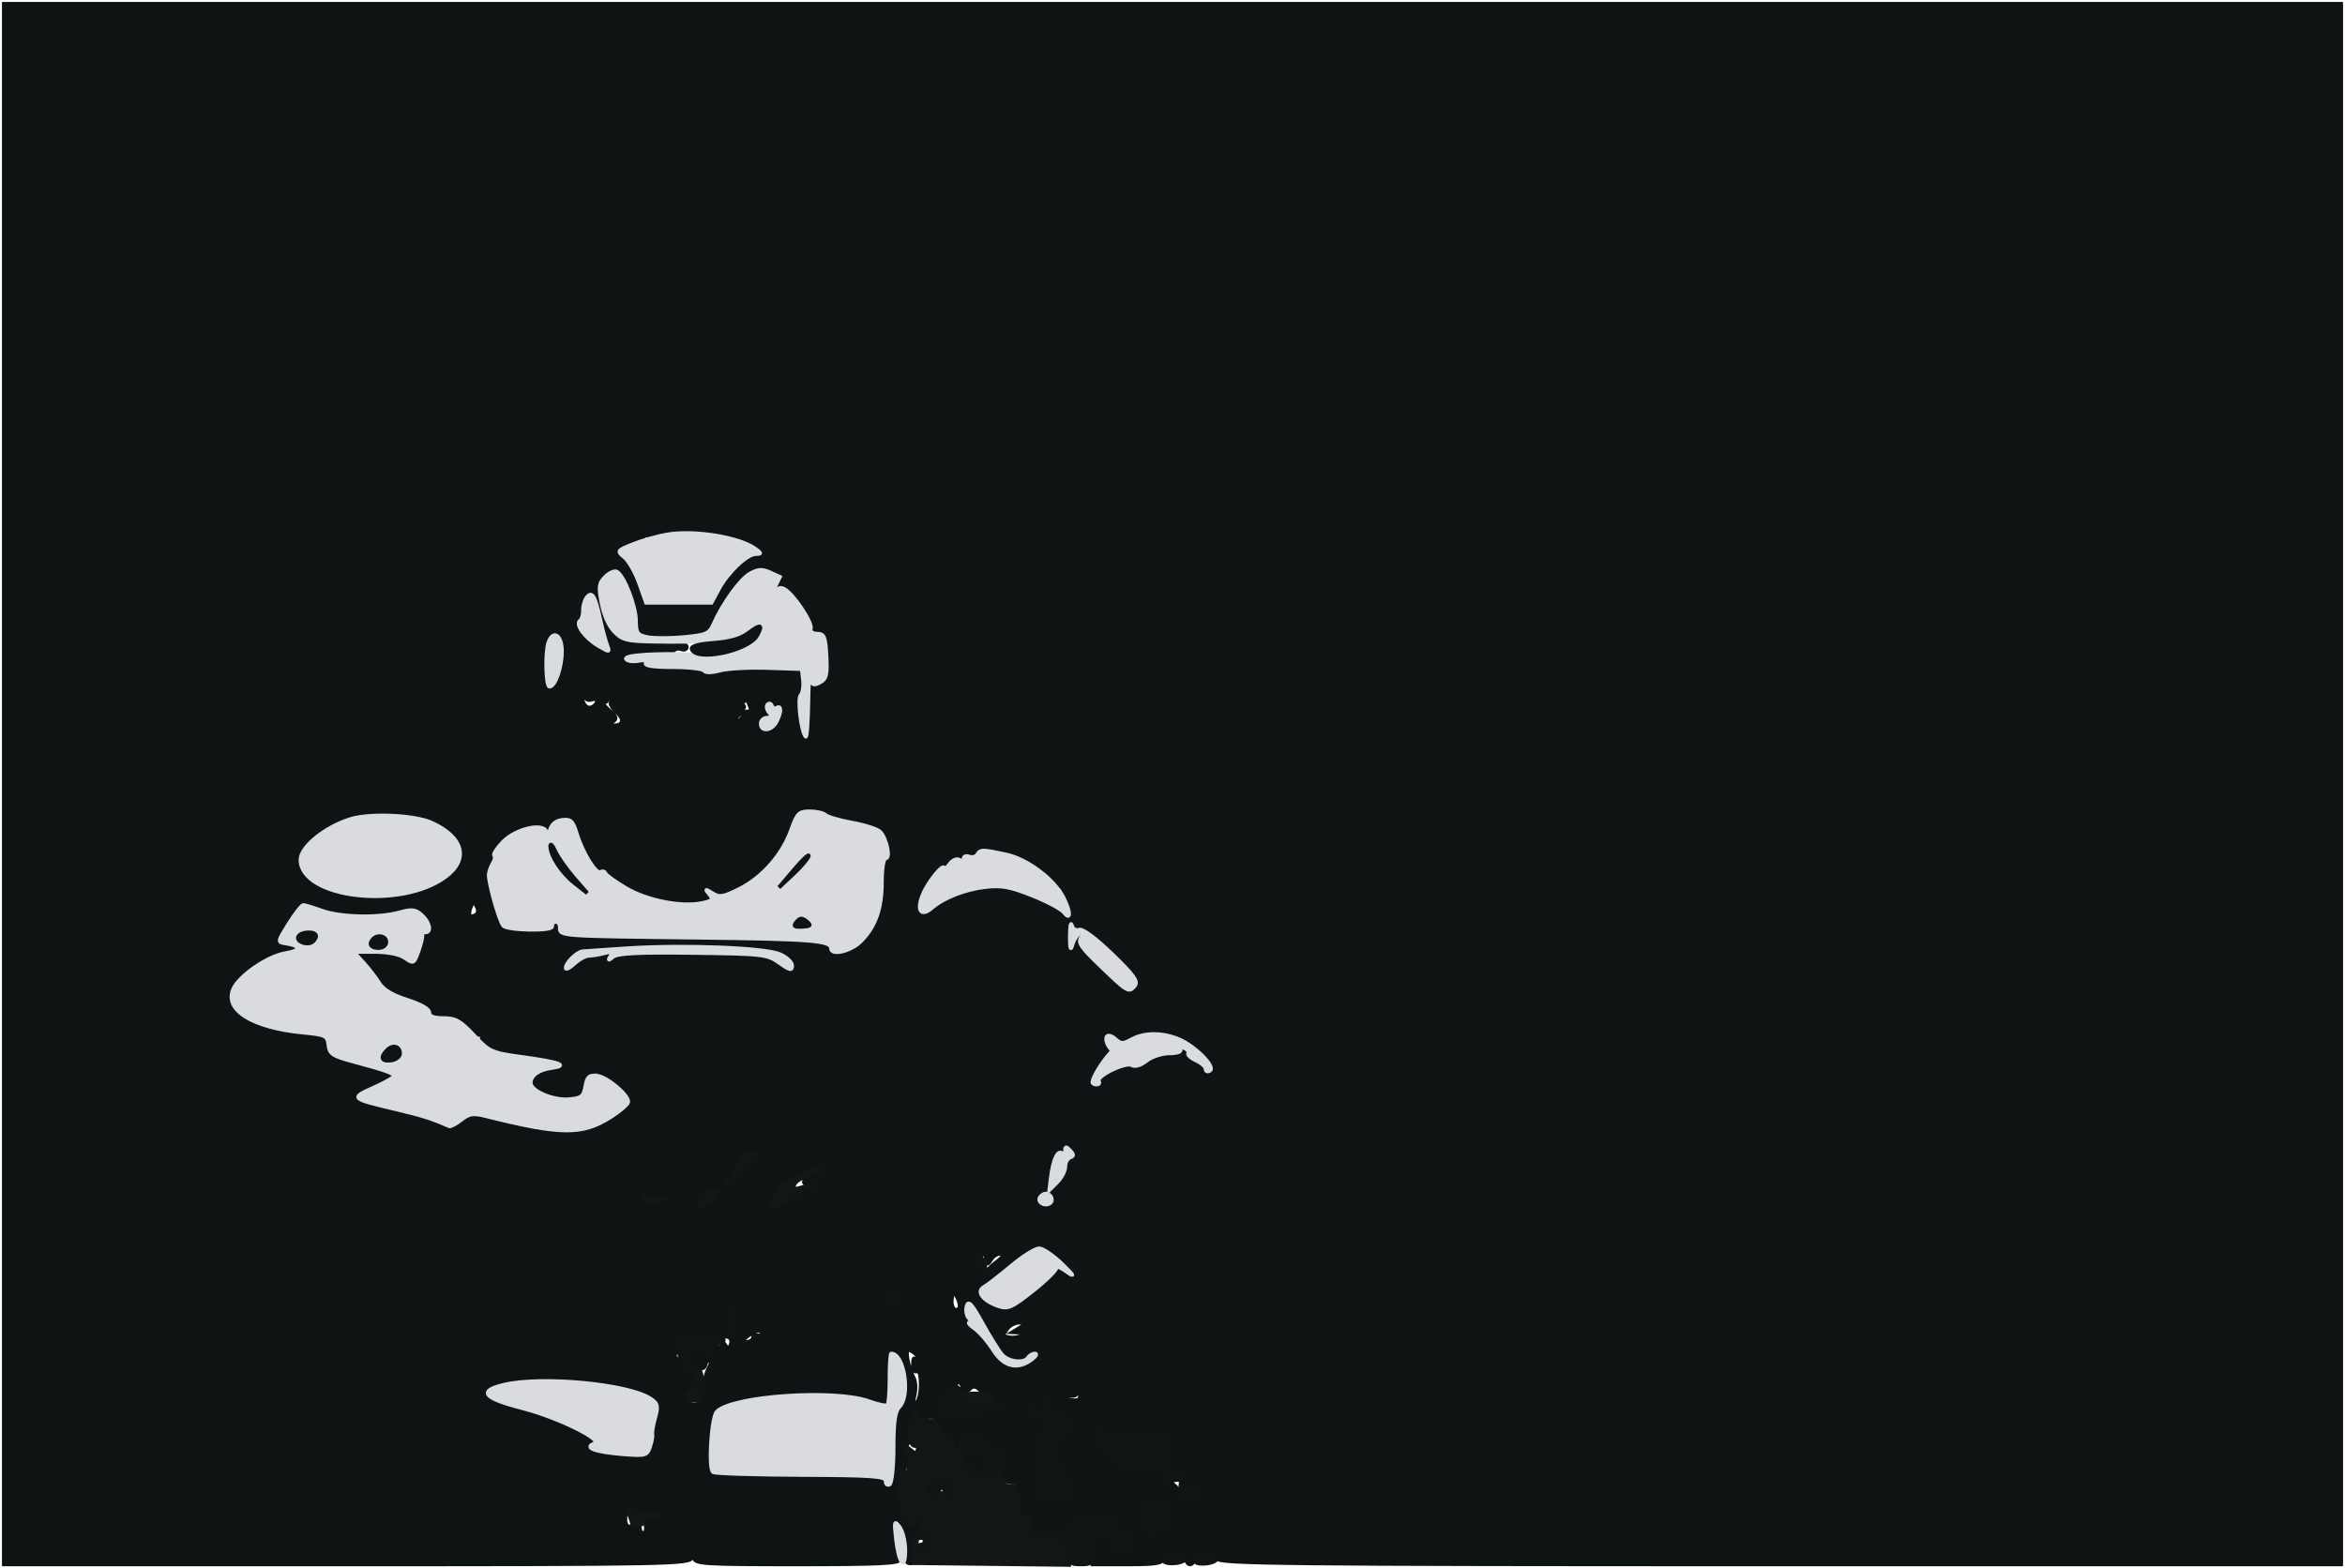 <?xml version="1.0" encoding="utf-8"?>
<!DOCTYPE svg PUBLIC "-//W3C//DTD SVG 20010904//EN" "http://www.w3.org/TR/2001/REC-SVG-20010904/DTD/svg10.dtd">
<svg version="1.0" xmlns="http://www.w3.org/2000/svg" width="601pt" height="402pt" viewBox="0 0 601 402" style="" preserveAspectRatio="xMidYMid meet">
<g fill="#0E1313FF" stroke="#0E1313FF">
<path d="M 1.000 201.000 L 1.000 401.000 88.927 401.000 C 171.825 401.000 176.880 400.900 177.311 399.250 C 177.746 397.583 177.774 397.583 177.884 399.250 C 177.991 400.870 179.971 401.000 204.469 401.000 C 225.195 401.000 230.849 400.729 230.529 399.750 C 230.304 399.063 229.882 396.475 229.589 394.000 C 229.102 389.878 229.181 389.663 230.529 391.441 C 231.338 392.509 232.000 395.093 232.000 397.185 C 232.000 400.378 232.310 400.940 233.932 400.693 C 235.350 400.476 235.620 400.012 234.947 398.949 C 233.697 396.972 233.740 391.721 235.000 392.500 C 235.550 392.840 236.000 392.191 236.000 391.059 C 236.000 389.927 235.550 389.000 235.000 389.000 C 234.450 389.000 233.993 389.563 233.985 390.250 C 233.974 391.083 233.646 391.000 233.000 390.000 C 232.467 389.175 231.960 388.950 231.875 389.500 C 231.789 390.050 231.402 388.025 231.016 385.000 C 230.504 380.997 230.712 378.700 231.780 376.562 C 232.943 374.231 232.999 373.228 232.049 371.707 C 231.322 370.543 231.274 370.051 231.926 370.454 C 232.876 371.042 233.445 367.991 233.269 363.250 C 233.243 362.563 233.622 362.000 234.111 362.000 C 234.600 362.000 235.000 362.388 235.000 362.861 C 235.000 363.335 236.066 363.519 237.369 363.270 C 239.261 362.908 239.868 363.338 240.388 365.409 C 240.745 366.834 241.705 368.000 242.519 368.000 C 243.334 368.000 244.000 368.900 244.000 370.000 C 244.000 371.100 244.450 372.000 245.000 372.000 C 245.550 372.000 246.000 371.100 246.000 370.000 C 246.000 368.381 246.667 368.000 249.500 368.000 C 252.333 368.000 253.000 368.381 253.000 370.000 C 253.000 371.100 253.450 372.000 254.000 372.000 C 254.550 372.000 255.000 371.550 255.000 371.000 C 255.000 370.450 255.450 370.000 256.000 370.000 C 256.550 370.000 257.000 371.088 257.000 372.417 C 257.000 373.746 257.563 375.060 258.250 375.338 C 259.250 375.741 259.250 375.858 258.250 375.921 C 256.061 376.059 256.785 380.000 259.000 380.000 C 260.704 380.000 261.000 380.667 261.000 384.500 C 261.000 388.633 261.204 389.000 263.500 389.000 C 265.333 389.000 266.000 389.533 266.000 391.000 C 266.000 392.667 266.667 393.000 270.000 393.000 C 273.333 393.000 274.000 392.667 274.000 391.000 C 274.000 389.205 274.667 389.000 280.500 389.000 C 286.767 389.000 287.000 389.090 287.000 391.500 C 287.000 392.875 287.450 394.000 288.000 394.000 C 288.550 394.000 289.000 393.550 289.000 393.000 C 289.000 392.450 289.450 392.000 290.000 392.000 C 290.550 392.000 291.000 393.627 291.000 395.617 C 291.000 398.879 290.780 399.174 288.750 398.630 C 287.513 398.299 286.163 398.021 285.750 398.014 C 285.338 398.006 285.000 396.875 285.000 395.500 C 285.000 393.500 284.500 393.000 282.500 393.000 C 280.250 393.000 280.000 393.400 280.000 397.000 L 280.000 401.000 289.000 401.000 C 296.333 401.000 298.000 400.722 298.000 399.500 C 298.000 398.500 299.000 398.000 301.000 398.000 C 303.000 398.000 304.000 398.500 304.000 399.500 C 304.000 400.325 304.450 401.000 305.000 401.000 C 305.550 401.000 306.000 400.325 306.000 399.500 C 306.000 398.500 307.000 398.000 309.000 398.000 C 311.000 398.000 312.000 398.500 312.000 399.500 C 312.000 400.826 328.667 401.000 456.000 401.000 L 600.000 401.000 600.000 201.000 L 600.000 1.000 300.500 1.000 L 1.000 1.000 1.000 201.000 M 82.500 233.471 C 87.264 235.187 96.989 235.408 102.341 233.922 C 105.570 233.026 106.487 233.131 108.091 234.583 C 110.127 236.425 110.657 239.000 109.000 239.000 C 108.450 239.000 108.098 239.338 108.218 239.750 C 108.337 240.163 107.899 241.996 107.244 243.825 C 106.096 247.028 105.969 247.092 103.803 245.575 C 102.423 244.608 99.445 244.000 96.090 244.000 L 90.626 244.000 93.131 246.750 C 94.508 248.263 96.338 250.638 97.196 252.029 C 98.234 253.710 100.641 255.152 104.378 256.330 C 107.805 257.410 110.000 258.668 110.000 259.551 C 110.000 260.534 111.101 261.000 113.423 261.000 C 115.606 261.000 117.912 261.896 119.784 263.472 C 121.400 264.832 123.034 265.633 123.414 265.253 C 123.794 264.872 123.836 265.263 123.507 266.120 C 122.543 268.633 124.971 269.764 133.976 270.997 C 143.439 272.292 145.801 273.158 141.462 273.739 C 138.091 274.190 136.000 275.667 136.000 277.597 C 136.000 279.694 141.716 282.147 145.810 281.807 C 149.001 281.541 149.543 281.128 149.816 278.750 C 149.991 277.234 151.055 275.506 152.187 274.900 C 153.681 274.101 154.056 274.101 153.562 274.900 C 153.188 275.505 153.446 276.000 154.136 276.000 C 155.688 276.000 161.001 280.984 160.998 282.437 C 160.997 283.022 158.926 284.808 156.396 286.407 C 149.179 290.966 143.764 290.916 124.574 286.114 C 121.264 285.285 120.266 285.432 118.207 287.052 C 116.864 288.108 115.480 288.845 115.132 288.689 C 110.908 286.795 108.390 285.986 102.000 284.468 C 89.766 281.561 89.733 281.531 95.726 278.844 C 98.601 277.555 100.963 276.215 100.976 275.867 C 101.004 275.123 98.697 274.295 90.500 272.104 C 85.272 270.706 84.461 270.164 84.197 267.890 C 83.915 265.460 83.461 265.239 77.646 264.696 C 67.980 263.793 61.841 261.147 59.753 256.984 C 58.793 255.068 58.343 253.513 58.753 253.530 C 59.521 253.560 64.447 248.092 63.839 247.885 C 63.653 247.821 63.950 247.681 64.500 247.574 C 65.050 247.466 67.173 246.618 69.218 245.689 C 71.263 244.760 73.940 244.000 75.168 244.000 C 77.918 244.000 76.451 242.313 73.284 241.835 C 71.079 241.502 71.082 241.479 74.036 236.750 C 75.668 234.138 77.340 232.007 77.752 232.015 C 78.163 232.023 80.300 232.679 82.500 233.471 M 211.550 208.919 C 212.073 209.425 215.187 210.328 218.471 210.926 C 221.755 211.524 224.962 212.573 225.597 213.257 C 227.219 215.003 228.273 220.000 227.019 220.000 C 226.440 220.000 226.000 222.602 226.000 226.032 C 226.000 232.957 224.379 237.530 220.575 241.334 C 218.055 243.855 213.000 245.037 213.000 243.107 C 213.000 241.093 208.131 240.698 179.000 240.352 C 142.929 239.923 143.500 239.965 143.500 237.725 C 143.500 235.925 141.514 235.730 141.482 237.527 C 141.461 238.720 130.045 238.502 128.996 237.289 C 127.903 236.025 125.015 225.645 125.298 224.000 C 125.440 223.175 125.926 221.908 126.378 221.183 C 126.830 220.459 126.955 219.621 126.654 219.321 C 126.354 219.021 127.322 217.492 128.804 215.924 C 132.293 212.234 139.943 210.675 140.100 213.622 C 140.172 214.982 140.390 214.810 140.889 213.000 C 141.357 211.304 142.395 210.404 144.116 210.200 C 146.281 209.945 146.824 210.459 147.811 213.700 C 149.327 218.675 152.791 224.247 153.930 223.543 C 154.425 223.238 154.980 223.392 155.165 223.887 C 155.349 224.381 157.776 226.121 160.558 227.754 C 165.975 230.932 174.854 232.630 180.070 231.485 C 182.680 230.911 182.918 230.605 181.798 229.249 C 180.643 227.852 180.731 227.823 182.598 228.985 C 184.407 230.111 185.357 229.962 189.477 227.904 C 195.368 224.962 200.532 219.086 202.774 212.774 C 204.298 208.482 204.779 208.000 207.535 208.000 C 209.221 208.000 211.028 208.414 211.550 208.919 M 230.429 348.571 C 232.479 350.621 232.526 358.617 230.500 360.643 C 229.392 361.751 229.000 364.462 229.000 371.012 C 229.000 375.891 228.550 380.160 228.000 380.500 C 227.450 380.840 227.000 380.454 227.000 379.643 C 227.000 378.390 223.734 378.154 205.399 378.080 C 193.518 378.032 183.337 377.708 182.774 377.360 C 181.508 376.578 182.328 363.272 183.729 361.871 C 187.764 357.836 213.943 356.056 222.713 359.221 C 225.030 360.057 227.168 360.499 227.463 360.204 C 227.758 359.908 228.000 356.817 228.000 353.333 C 228.000 349.850 228.193 347.000 228.429 347.000 C 228.664 347.000 229.564 347.707 230.429 348.571 M 161.082 151.373 C 162.113 153.643 162.966 157.131 162.978 159.125 C 162.997 162.334 163.339 162.818 165.957 163.341 C 167.583 163.667 171.781 163.665 175.286 163.338 C 180.932 162.810 181.791 162.444 182.816 160.121 C 185.192 154.741 189.713 148.457 192.222 147.049 C 194.271 145.899 195.343 145.835 197.341 146.746 L 199.868 147.897 197.864 152.045 C 196.762 154.327 196.075 156.408 196.338 156.672 C 196.601 156.935 197.376 155.601 198.061 153.708 C 198.999 151.115 199.760 150.386 201.153 150.750 C 202.169 151.016 203.000 151.651 203.000 152.162 C 203.000 152.673 204.022 154.113 205.271 155.362 C 206.521 156.612 207.533 158.710 207.521 160.026 C 207.506 161.744 208.063 162.429 209.500 162.459 C 211.225 162.494 211.541 163.283 211.798 168.189 C 212.051 173.015 211.795 174.039 210.114 174.939 C 208.389 175.862 208.079 175.644 207.716 173.250 C 207.487 171.737 207.232 174.738 207.150 179.917 C 207.067 185.096 206.776 189.109 206.501 188.834 C 205.367 187.700 204.328 179.072 205.218 178.182 C 205.734 177.666 206.009 175.951 205.828 174.372 L 205.500 171.500 196.722 171.211 C 191.894 171.052 186.386 171.352 184.480 171.878 C 182.388 172.455 180.791 172.471 180.449 171.917 C 180.137 171.413 176.507 171.000 172.382 171.000 C 167.472 171.000 165.103 170.643 165.521 169.966 C 165.922 169.317 165.204 169.105 163.596 169.397 C 162.186 169.652 160.774 169.443 160.457 168.931 C 160.127 168.396 162.434 168.000 165.882 168.000 C 169.182 168.000 172.179 167.519 172.542 166.932 C 172.905 166.344 173.832 166.105 174.601 166.400 C 175.371 166.696 176.000 166.449 176.000 165.852 C 176.000 165.251 175.087 165.005 173.956 165.301 C 172.832 165.595 169.177 165.449 165.833 164.976 C 158.219 163.900 155.579 161.586 154.241 154.819 C 153.360 150.366 153.470 149.530 155.157 147.843 C 157.547 145.453 158.708 146.145 161.082 151.373 M 110.000 209.964 C 110.849 210.953 115.939 214.034 116.666 214.000 C 117.044 213.982 117.520 215.756 117.724 217.943 C 118.065 221.606 117.778 222.148 114.088 224.822 C 102.489 233.224 77.181 230.211 77.032 220.411 C 76.999 218.241 84.312 210.645 85.392 211.726 C 85.727 212.060 86.000 211.733 86.000 211.000 C 86.000 210.267 86.253 209.920 86.563 210.230 C 86.873 210.540 88.336 210.411 89.813 209.943 C 92.757 209.012 109.196 209.029 110.000 209.964 M 158.500 355.265 C 162.252 355.883 168.503 359.524 168.201 360.916 C 168.036 361.674 167.735 363.916 167.530 365.897 C 166.802 372.961 166.396 373.306 159.450 372.748 C 152.513 372.191 149.508 371.049 152.354 370.051 C 154.870 369.169 142.986 363.312 133.980 360.995 C 123.808 358.378 122.443 356.646 129.199 354.929 C 132.146 354.180 153.394 354.423 158.500 355.265 M 184.736 137.532 C 187.065 137.883 189.101 138.020 189.260 137.835 C 189.419 137.651 190.836 138.513 192.409 139.750 C 194.396 141.312 194.775 142.000 193.651 142.000 C 191.466 142.000 186.534 146.705 184.217 151.000 L 182.328 154.500 173.961 154.500 L 165.595 154.500 163.819 149.500 C 162.842 146.750 161.124 143.745 160.000 142.822 C 157.985 141.168 158.006 141.127 161.479 139.872 C 163.415 139.171 165.000 138.212 165.000 137.740 C 165.000 137.268 165.338 137.077 165.750 137.314 C 166.163 137.552 168.525 137.406 171.000 136.989 C 175.447 136.241 176.438 136.280 184.736 137.532 M 259.993 219.250 C 259.997 219.663 260.612 220.000 261.359 220.000 C 262.107 220.000 264.807 221.838 267.359 224.085 C 269.912 226.332 272.038 227.794 272.083 227.335 C 272.129 226.876 272.317 227.400 272.501 228.500 C 272.686 229.600 273.131 231.625 273.492 233.000 C 274.062 235.172 273.975 235.292 272.824 233.913 C 272.096 233.041 268.370 231.077 264.545 229.550 C 258.864 227.281 256.654 226.883 252.473 227.374 C 247.281 227.984 241.875 230.109 238.813 232.744 C 236.002 235.163 234.828 233.348 236.546 229.237 C 237.956 225.860 242.000 220.979 242.000 222.652 C 242.000 223.054 242.607 222.553 243.348 221.538 C 244.090 220.524 245.215 220.015 245.848 220.406 C 246.482 220.798 247.000 220.656 247.000 220.090 C 247.000 219.525 247.629 219.304 248.399 219.600 C 249.168 219.895 250.081 219.678 250.428 219.117 C 251.139 217.966 259.982 218.089 259.993 219.250 M 283.000 367.000 C 283.000 367.583 286.333 368.000 291.000 368.000 L 299.000 368.000 299.000 372.500 C 299.000 376.633 299.204 377.000 301.500 377.000 C 303.333 377.000 304.000 377.533 304.000 379.000 C 304.000 380.333 304.667 381.000 306.000 381.000 C 307.333 381.000 308.000 381.667 308.000 383.000 C 308.000 384.556 307.333 385.000 305.000 385.000 C 302.622 385.000 302.000 384.566 302.000 382.906 C 302.000 381.688 301.203 380.604 300.092 380.314 C 299.043 380.040 297.960 378.957 297.686 377.908 C 297.264 376.294 296.248 376.000 291.094 376.000 C 287.222 376.000 285.000 375.587 285.000 374.867 C 285.000 374.244 284.164 373.007 283.143 372.117 C 280.481 369.799 279.419 366.000 281.433 366.000 C 282.295 366.000 283.000 366.450 283.000 367.000 M 271.720 363.250 C 272.425 361.276 274.000 361.794 274.000 364.000 C 274.000 365.100 274.450 366.000 275.000 366.000 C 275.550 366.000 276.000 366.450 276.000 367.000 C 276.000 367.550 274.875 368.000 273.500 368.000 C 271.247 368.000 271.000 368.398 271.000 372.031 C 271.000 374.692 271.510 376.258 272.500 376.638 C 273.478 377.014 274.000 378.569 274.000 381.107 L 274.000 385.000 269.500 385.000 L 265.000 385.000 265.000 376.500 C 265.000 369.444 265.267 368.000 266.570 368.000 C 269.140 368.000 267.925 363.560 265.250 363.180 C 263.084 362.873 261.955 360.000 264.000 360.000 C 264.550 360.000 265.000 360.450 265.000 361.000 C 265.000 362.949 267.196 361.966 267.774 359.758 C 268.313 357.695 268.476 357.795 269.816 361.008 C 270.618 362.929 271.474 363.938 271.720 363.250 M 272.289 324.111 C 275.176 326.930 275.557 327.545 273.500 326.068 C 271.850 324.883 270.610 324.374 270.743 324.937 C 270.877 325.500 268.197 328.164 264.788 330.856 C 259.278 335.208 258.284 335.646 255.852 334.799 C 251.905 333.423 250.129 331.067 252.176 329.921 C 253.046 329.434 256.175 327.012 259.129 324.539 C 262.083 322.066 265.305 320.033 266.289 320.022 C 267.273 320.010 269.973 321.850 272.289 324.111 M 303.000 266.781 C 306.455 268.187 311.455 273.601 310.082 274.449 C 309.487 274.817 309.000 274.632 309.000 274.038 C 309.000 273.443 307.889 272.451 306.531 271.832 C 305.174 271.214 304.271 270.370 304.526 269.959 C 304.780 269.547 304.293 268.943 303.442 268.616 C 302.557 268.276 302.157 268.445 302.507 269.011 C 302.864 269.589 301.696 270.000 299.694 270.000 C 297.811 270.000 295.168 270.866 293.822 271.925 C 292.325 273.103 290.867 273.536 290.066 273.041 C 288.546 272.101 280.803 275.872 281.601 277.163 C 281.885 277.623 281.641 278.000 281.059 278.000 C 280.477 278.000 280.000 277.753 280.000 277.450 C 280.000 276.224 282.970 271.269 284.434 270.055 C 285.295 269.340 285.993 268.248 285.985 267.628 C 285.975 266.948 285.634 267.030 285.124 267.834 C 284.440 268.912 284.164 268.870 283.683 267.616 C 282.867 265.489 284.496 264.688 285.986 266.484 C 287.044 267.758 287.657 267.710 290.766 266.116 C 294.381 264.261 297.181 264.414 303.000 266.781 M 186.687 342.746 C 187.340 342.977 187.615 343.841 187.298 344.667 C 186.829 345.888 186.564 345.919 185.876 344.834 C 185.272 343.881 185.026 343.848 185.015 344.719 C 185.007 345.393 184.325 345.678 183.489 345.357 C 182.430 344.951 182.154 345.237 182.566 346.311 C 182.889 347.154 182.603 348.872 181.930 350.130 C 180.793 352.256 180.453 353.784 180.128 358.250 C 180.051 359.294 179.189 360.000 177.988 360.000 C 176.200 360.000 176.048 359.554 176.618 355.985 C 177.179 352.481 176.919 351.654 174.579 349.485 C 173.104 348.118 172.370 347.000 172.948 347.000 C 173.527 347.000 174.000 345.842 174.000 344.427 C 174.000 341.935 174.179 341.862 179.750 342.090 C 182.913 342.220 186.034 342.515 186.687 342.746 M 246.457 356.069 C 245.667 357.348 247.354 357.246 248.664 355.936 C 249.417 355.183 250.170 355.312 251.233 356.376 C 252.101 357.244 253.746 357.674 255.119 357.392 C 257.036 356.999 256.915 357.188 254.500 358.361 L 251.500 359.819 254.688 359.490 C 257.112 359.240 257.745 359.501 257.331 360.581 C 257.008 361.421 255.401 362.000 253.393 362.000 C 251.527 362.000 250.000 362.450 250.000 363.000 C 250.000 363.550 247.975 364.000 245.500 364.000 C 240.668 364.000 240.501 363.744 241.636 358.070 C 242.061 355.944 242.724 355.064 243.636 355.414 C 244.386 355.702 245.000 355.475 245.000 354.910 C 245.000 354.344 245.457 354.165 246.016 354.510 C 246.575 354.856 246.774 355.557 246.457 356.069 M 276.553 238.341 C 277.423 238.007 280.714 240.433 284.983 244.553 C 290.556 249.934 291.752 251.594 290.842 252.690 C 289.311 254.535 289.056 254.388 282.041 247.634 C 276.854 242.641 276.137 241.538 277.224 240.221 C 278.280 238.941 278.246 238.759 277.028 239.162 C 276.218 239.429 275.250 240.740 274.877 242.074 C 274.384 243.839 274.204 243.274 274.216 240.000 C 274.225 237.525 274.433 236.263 274.679 237.195 C 274.937 238.173 275.729 238.658 276.553 238.341 M 199.750 244.573 C 201.538 245.302 203.000 246.627 203.000 247.517 C 203.000 248.866 202.457 248.749 199.750 246.818 C 196.661 244.615 195.563 244.488 177.594 244.257 C 163.708 244.079 158.280 244.344 157.152 245.257 C 155.892 246.277 155.769 246.247 156.464 245.092 C 157.133 243.983 156.804 243.821 154.906 244.329 C 153.583 244.683 151.797 244.979 150.939 244.986 C 150.080 244.994 148.392 245.918 147.189 247.039 C 145.985 248.160 145.000 248.643 145.000 248.110 C 145.000 246.818 147.845 244.031 149.321 243.877 C 166.373 242.105 194.650 242.495 199.750 244.573 M 153.762 158.500 C 154.366 161.250 155.191 164.357 155.596 165.405 C 156.311 167.254 156.246 167.258 153.334 165.538 C 149.938 163.532 147.395 160.040 148.658 159.116 C 149.121 158.777 149.472 157.600 149.438 156.500 C 149.363 154.096 151.045 151.598 151.990 152.708 C 152.361 153.143 153.159 155.750 153.762 158.500 M 300.366 387.326 C 301.197 387.931 301.166 388.288 300.250 388.659 C 299.563 388.938 299.000 390.029 299.000 391.083 C 299.000 392.546 298.290 393.000 296.000 393.000 C 293.167 393.000 293.000 392.778 293.000 389.000 C 293.000 385.400 293.250 385.000 295.500 385.000 C 296.875 385.000 298.052 384.438 298.116 383.750 C 298.180 383.063 298.457 383.400 298.732 384.500 C 299.007 385.600 299.742 386.872 300.366 387.326 M 208.025 301.492 C 205.542 302.280 205.344 303.828 207.750 303.643 C 208.713 303.570 208.159 304.098 206.520 304.817 C 204.882 305.537 203.307 306.434 203.020 306.813 C 202.734 307.191 201.488 308.066 200.250 308.758 C 198.380 309.804 198.000 309.776 198.000 308.590 C 198.000 305.554 199.389 303.874 203.368 302.101 C 208.752 299.701 210.551 299.179 210.275 300.100 C 210.151 300.512 209.139 301.139 208.025 301.492 M 144.000 166.953 C 144.000 171.014 142.288 176.000 140.894 176.000 C 139.697 176.000 139.365 166.738 140.491 164.750 C 142.254 161.635 144.000 162.731 144.000 166.953 M 256.800 347.250 C 258.441 349.152 262.507 349.607 263.500 348.000 C 263.840 347.450 264.627 347.000 265.250 347.000 C 265.873 347.000 265.509 347.661 264.441 348.468 C 260.784 351.234 257.269 350.387 254.554 346.086 C 253.195 343.933 251.064 341.458 249.819 340.586 C 248.574 339.714 247.970 339.000 248.477 339.000 C 248.985 339.000 248.912 338.512 248.316 337.916 C 247.719 337.319 247.465 335.937 247.751 334.843 C 248.162 333.272 249.008 334.181 251.781 339.177 C 253.711 342.655 255.970 346.288 256.800 347.250 M 166.801 389.218 C 165.572 389.014 165.211 389.498 165.494 390.968 C 165.709 392.086 165.461 393.000 164.943 393.000 C 164.424 393.000 164.000 392.498 164.000 391.883 C 164.000 391.269 163.191 390.978 162.202 391.237 C 160.981 391.556 160.359 391.119 160.265 389.873 C 160.076 387.358 161.171 386.902 164.858 387.959 C 167.743 388.787 168.015 388.662 168.188 386.430 C 168.331 384.573 168.390 384.648 168.438 386.750 C 168.484 388.800 168.068 389.428 166.801 389.218 M 274.250 296.708 C 273.563 296.960 273.000 298.029 273.000 299.083 C 273.000 300.138 272.088 301.912 270.974 303.026 L 268.947 305.053 269.355 301.776 C 269.901 297.395 271.011 294.889 272.105 295.565 C 272.597 295.869 273.000 295.551 273.000 294.859 C 273.000 293.882 273.280 293.897 274.250 294.925 C 275.250 295.985 275.250 296.342 274.250 296.708 M 234.800 347.200 C 235.460 347.860 235.993 348.873 235.985 349.450 C 235.976 350.028 235.533 349.825 235.000 349.000 C 234.220 347.793 234.028 347.951 234.015 349.809 C 234.007 351.097 234.442 351.845 235.000 351.500 C 235.603 351.127 236.000 352.470 236.000 354.882 C 236.000 357.082 235.484 359.201 234.854 359.590 C 234.047 360.089 233.906 359.510 234.378 357.629 C 234.747 356.160 234.650 354.181 234.163 353.229 C 232.741 350.454 231.890 346.000 232.781 346.000 C 233.231 346.000 234.140 346.540 234.800 347.200 M 193.493 296.000 C 194.193 296.000 192.954 297.811 190.740 300.025 C 188.527 302.238 186.569 303.902 186.389 303.722 C 186.209 303.542 187.511 301.068 189.281 298.224 C 191.051 295.380 192.438 293.716 192.361 294.526 C 192.285 295.337 192.794 296.000 193.493 296.000 M 199.085 181.447 C 200.312 180.689 200.245 182.673 198.965 185.066 C 197.742 187.351 195.000 187.652 195.000 185.500 C 195.000 184.675 195.730 184.000 196.622 184.000 C 197.866 184.000 197.985 183.687 197.131 182.658 C 196.519 181.920 196.342 180.992 196.738 180.595 C 197.134 180.199 197.619 180.356 197.815 180.944 C 198.011 181.532 198.582 181.758 199.085 181.447 M 188.391 336.421 C 189.062 339.094 188.282 342.000 186.893 342.000 C 186.402 342.000 186.000 340.200 186.000 338.000 C 186.000 333.582 187.440 332.631 188.391 336.421 M 252.905 323.750 C 252.991 324.163 253.497 323.752 254.031 322.839 C 254.564 321.925 255.677 321.276 256.504 321.398 C 257.518 321.547 257.021 322.347 254.976 323.860 C 253.294 325.103 252.248 326.593 252.627 327.205 C 253.042 327.876 252.850 328.026 252.138 327.585 C 251.494 327.187 251.226 326.443 251.543 325.931 C 251.859 325.419 251.641 325.000 251.059 325.000 C 250.477 325.000 250.113 324.438 250.250 323.750 C 250.572 322.138 252.461 320.775 252.625 322.036 C 252.694 322.566 252.820 323.338 252.905 323.750 M 261.500 340.280 L 259.500 341.500 261.500 341.587 C 263.239 341.663 263.279 341.772 261.808 342.422 C 259.506 343.439 256.478 342.750 256.600 341.236 C 256.677 340.284 256.741 340.288 256.880 341.250 C 256.992 342.026 257.448 341.836 258.080 340.750 C 258.641 339.788 260.090 339.014 261.300 339.030 C 263.458 339.060 263.462 339.084 261.500 340.280 M 231.000 332.000 C 231.000 333.333 230.333 334.000 229.000 334.000 C 227.667 334.000 227.000 333.333 227.000 332.000 C 227.000 330.667 227.667 330.000 229.000 330.000 C 230.333 330.000 231.000 330.667 231.000 332.000 M 156.540 179.935 C 156.269 180.374 156.926 181.528 158.000 182.500 C 160.158 184.453 159.798 186.008 157.191 185.985 C 155.762 185.972 155.728 185.825 156.968 185.041 C 158.196 184.264 158.049 183.777 156.065 182.056 C 154.761 180.925 154.239 180.000 154.906 180.000 C 155.573 180.000 155.797 179.480 155.405 178.845 C 154.959 178.124 155.131 177.963 155.862 178.415 C 156.506 178.813 156.811 179.497 156.540 179.935 M 182.182 307.500 C 180.548 308.875 178.826 309.993 178.356 309.985 C 177.885 309.976 178.175 309.533 179.000 309.000 C 180.333 308.138 180.333 308.027 179.000 308.001 C 178.121 307.983 178.535 307.396 180.000 306.583 C 184.114 304.300 185.362 304.825 182.182 307.500 M 275.320 358.985 C 274.319 358.976 272.825 358.513 272.000 357.954 C 270.887 357.201 271.210 357.104 273.250 357.578 C 275.468 358.093 276.026 357.858 276.136 356.358 C 276.239 354.952 276.378 355.047 276.706 356.750 C 277.028 358.421 276.671 358.996 275.320 358.985 M 191.979 182.487 C 191.433 182.150 190.716 182.577 190.386 183.437 C 190.056 184.296 189.314 185.000 188.738 185.000 C 188.162 185.000 188.505 184.100 189.500 183.000 C 190.495 181.900 190.989 181.000 190.596 181.000 C 190.203 181.000 190.208 180.473 190.606 179.829 C 191.083 179.056 191.609 179.414 192.151 180.880 C 192.674 182.294 192.612 182.878 191.979 182.487 M 151.563 179.338 C 152.353 179.034 153.000 179.236 153.000 179.786 C 153.000 180.336 152.362 181.031 151.583 181.330 C 150.185 181.866 148.890 179.944 149.116 177.668 C 149.180 177.026 149.433 177.263 149.679 178.195 C 149.938 179.179 150.728 179.658 151.563 179.338 M 245.985 334.750 C 245.993 335.438 245.469 335.888 244.820 335.750 C 244.172 335.613 243.763 334.416 243.913 333.091 C 244.121 331.250 244.396 331.014 245.077 332.091 C 245.568 332.866 245.976 334.063 245.985 334.750 M 269.457 306.931 C 270.197 308.128 268.316 309.313 266.984 308.490 C 265.865 307.799 266.600 306.000 268.000 306.000 C 268.485 306.000 269.141 306.419 269.457 306.931 M 195.493 341.989 C 195.843 342.555 195.442 342.723 194.552 342.382 C 193.698 342.054 193.000 342.284 193.000 342.893 C 193.000 343.502 192.239 344.000 191.309 344.000 C 189.834 344.000 189.866 343.812 191.559 342.532 C 193.874 340.781 194.678 340.670 195.493 341.989 M 167.750 308.085 C 165.800 308.611 165.000 308.456 165.000 307.552 C 165.000 306.699 165.910 306.453 167.750 306.810 L 170.500 307.342 167.750 308.085 M 121.946 234.533 C 120.422 235.476 119.837 234.590 120.625 232.534 C 121.215 230.997 121.404 230.971 122.161 232.324 C 122.689 233.268 122.606 234.126 121.946 234.533 "/></g>
<g fill="#D9DBDFFF" stroke="#D9DBDFFF">
<path d="M 74.036 236.750 C 71.082 241.479 71.079 241.502 73.284 241.835 C 77.243 242.433 77.217 243.710 73.234 244.347 C 68.664 245.077 61.398 250.032 59.822 253.492 C 57.371 258.870 64.653 263.429 77.697 264.683 C 83.453 265.237 83.916 265.465 84.197 267.890 C 84.461 270.164 85.272 270.706 90.500 272.104 C 98.697 274.295 101.004 275.123 100.976 275.867 C 100.963 276.215 98.601 277.555 95.726 278.844 C 89.733 281.531 89.766 281.561 102.000 284.468 C 108.390 285.986 110.908 286.795 115.132 288.689 C 115.480 288.845 116.864 288.108 118.207 287.052 C 120.266 285.432 121.264 285.285 124.574 286.114 C 143.764 290.916 149.179 290.966 156.396 286.407 C 158.926 284.808 160.997 283.022 160.998 282.437 C 161.001 280.604 155.562 276.069 153.012 275.778 C 151.003 275.549 150.479 276.028 150.033 278.500 C 149.560 281.116 149.020 281.539 145.806 281.807 C 141.715 282.147 136.000 279.694 136.000 277.597 C 136.000 275.667 138.091 274.190 141.462 273.739 C 145.795 273.158 143.441 272.293 134.023 271.003 C 125.924 269.894 125.444 269.681 121.481 265.425 C 118.049 261.740 116.745 261.000 113.680 261.000 C 111.133 261.000 110.000 260.554 110.000 259.551 C 110.000 258.668 107.805 257.410 104.378 256.330 C 100.641 255.152 98.234 253.710 97.196 252.029 C 96.338 250.638 94.508 248.263 93.131 246.750 L 90.626 244.000 96.090 244.000 C 99.445 244.000 102.423 244.608 103.803 245.575 C 105.969 247.092 106.096 247.028 107.244 243.825 C 107.899 241.996 108.337 240.163 108.218 239.750 C 108.098 239.338 108.450 239.000 109.000 239.000 C 110.657 239.000 110.127 236.425 108.091 234.583 C 106.487 233.131 105.570 233.026 102.341 233.922 C 96.989 235.408 87.264 235.187 82.500 233.471 C 80.300 232.679 78.163 232.023 77.752 232.015 C 77.340 232.007 75.668 234.138 74.036 236.750 M 102.500 270.083 C 102.500 270.863 101.488 271.644 100.250 271.820 C 97.773 272.171 97.336 271.064 99.213 269.188 C 100.709 267.691 102.500 268.179 102.500 270.083 M 81.000 239.941 C 81.000 240.459 80.528 241.173 79.952 241.530 C 78.484 242.437 75.741 241.228 76.496 240.007 C 77.282 238.734 81.000 238.680 81.000 239.941 M 99.000 241.500 C 99.000 242.333 98.111 243.000 97.000 243.000 C 95.008 243.000 94.399 241.934 95.667 240.667 C 96.885 239.449 99.000 239.978 99.000 241.500 "/></g>
<g fill="#D9DBDFFF" stroke="#D9DBDFFF">
<path d="M 202.774 212.774 C 200.532 219.086 195.368 224.962 189.477 227.904 C 185.357 229.962 184.407 230.111 182.598 228.985 C 180.731 227.823 180.643 227.852 181.798 229.249 C 182.918 230.605 182.680 230.911 180.070 231.485 C 174.854 232.630 165.975 230.932 160.558 227.754 C 157.776 226.121 155.349 224.381 155.165 223.887 C 154.980 223.392 154.425 223.238 153.930 223.543 C 152.791 224.247 149.327 218.675 147.811 213.700 C 146.824 210.459 146.281 209.945 144.116 210.200 C 142.395 210.404 141.357 211.304 140.889 213.000 C 140.390 214.810 140.172 214.982 140.100 213.622 C 139.943 210.675 132.293 212.234 128.804 215.924 C 127.322 217.492 126.354 219.021 126.654 219.321 C 126.955 219.621 126.830 220.459 126.378 221.183 C 125.926 221.908 125.440 223.175 125.298 224.000 C 125.015 225.645 127.903 236.025 128.996 237.289 C 130.045 238.502 141.461 238.720 141.482 237.527 C 141.514 235.730 143.500 235.925 143.500 237.725 C 143.500 239.965 142.929 239.923 179.000 240.352 C 208.131 240.698 213.000 241.093 213.000 243.107 C 213.000 245.037 218.055 243.855 220.575 241.334 C 224.379 237.530 226.000 232.957 226.000 226.032 C 226.000 222.602 226.440 220.000 227.019 220.000 C 228.273 220.000 227.219 215.003 225.597 213.257 C 224.962 212.573 221.755 211.524 218.471 210.926 C 215.187 210.328 212.073 209.425 211.550 208.919 C 211.028 208.414 209.221 208.000 207.535 208.000 C 204.779 208.000 204.298 208.482 202.774 212.774 M 147.000 224.914 L 150.500 228.942 147.214 226.352 C 143.897 223.737 140.962 219.193 141.045 216.800 C 141.070 216.085 141.632 216.712 142.295 218.193 C 142.958 219.674 145.075 222.698 147.000 224.914 M 203.321 224.052 L 199.639 227.500 203.569 222.871 C 205.731 220.324 207.388 218.773 207.252 219.423 C 207.115 220.073 205.346 222.156 203.321 224.052 M 205.410 237.746 C 203.010 238.067 202.826 237.915 203.963 236.545 C 204.994 235.303 205.567 235.226 206.713 236.176 C 207.920 237.178 207.704 237.439 205.410 237.746 "/></g>
<g fill="#D9DBDFFF" stroke="#D9DBDFFF">
<path d="M 228.000 353.333 C 228.000 356.817 227.758 359.908 227.463 360.204 C 227.168 360.499 225.030 360.057 222.713 359.221 C 213.943 356.056 187.764 357.836 183.729 361.871 C 182.328 363.272 181.508 376.578 182.774 377.360 C 183.337 377.708 193.518 378.032 205.399 378.080 C 223.734 378.154 227.000 378.390 227.000 379.643 C 227.000 380.454 227.450 380.840 228.000 380.500 C 228.550 380.160 229.000 375.891 229.000 371.012 C 229.000 364.462 229.392 361.751 230.500 360.643 C 233.380 357.763 231.746 347.000 228.429 347.000 C 228.193 347.000 228.000 349.850 228.000 353.333 "/></g>
<g fill="#121617FF" stroke="#121617FF">
<path d="M 233.231 365.931 C 233.083 368.091 233.421 370.142 233.981 370.488 C 234.541 370.835 235.068 370.641 235.150 370.059 C 235.233 369.477 235.300 369.450 235.300 370.000 C 235.300 372.713 234.881 373.037 233.250 371.584 C 232.288 370.726 231.834 370.582 232.242 371.262 C 233.294 373.018 233.181 378.230 232.105 377.565 C 230.647 376.664 230.286 379.146 231.024 385.000 C 231.406 388.025 231.789 390.050 231.875 389.500 C 231.960 388.950 232.467 389.175 233.000 390.000 C 233.646 391.000 233.974 391.083 233.985 390.250 C 233.993 389.563 234.450 389.000 235.000 389.000 C 236.312 389.000 236.295 392.700 234.979 393.513 C 234.418 393.860 234.110 395.616 234.294 397.415 L 234.630 400.686 254.315 400.913 L 274.000 401.139 274.000 397.570 C 274.000 394.006 273.993 394.000 269.500 394.000 C 265.367 394.000 265.000 393.796 265.000 391.500 C 265.000 389.667 264.467 389.000 263.000 389.000 C 261.333 389.000 261.000 388.333 261.000 385.000 C 261.000 381.667 260.667 381.000 259.000 381.000 C 257.667 381.000 257.000 380.333 257.000 379.000 C 257.000 377.296 256.333 377.000 252.500 377.000 C 248.367 377.000 248.000 376.796 248.000 374.500 C 248.000 372.667 247.467 372.000 246.000 372.000 C 244.667 372.000 244.000 371.333 244.000 370.000 C 244.000 368.900 243.355 368.000 242.567 368.000 C 241.779 368.000 240.849 367.100 240.500 366.000 C 240.094 364.722 238.987 364.000 237.433 364.000 C 236.095 364.000 235.000 363.550 235.000 363.000 C 235.000 362.450 234.663 362.001 234.250 362.001 C 233.838 362.002 233.379 363.770 233.231 365.931 M 238.000 394.893 C 238.000 395.934 237.325 397.045 236.500 397.362 C 234.969 397.949 234.309 395.024 235.667 393.667 C 236.912 392.421 238.000 392.993 238.000 394.893 M 244.000 382.040 C 244.000 382.494 242.650 382.828 241.000 382.781 C 237.738 382.688 236.932 381.384 239.750 380.758 C 241.886 380.283 244.000 380.921 244.000 382.040 "/></g>
<g fill="#D9DBDFFF" stroke="#D9DBDFFF">
<path d="M 155.157 147.843 C 153.470 149.530 153.360 150.366 154.241 154.819 C 154.862 157.959 156.174 160.754 157.701 162.189 C 160.035 164.382 160.894 164.500 174.497 164.500 C 187.851 164.500 189.044 164.344 191.916 162.220 C 195.176 159.810 195.621 159.971 194.011 162.979 C 192.454 165.889 185.204 168.152 178.456 167.833 C 168.785 167.375 159.833 167.921 160.457 168.931 C 160.774 169.443 162.186 169.652 163.596 169.397 C 165.204 169.105 165.922 169.317 165.521 169.966 C 165.103 170.643 167.472 171.000 172.382 171.000 C 176.507 171.000 180.137 171.413 180.449 171.917 C 180.791 172.471 182.388 172.455 184.480 171.878 C 186.386 171.352 191.894 171.052 196.722 171.211 L 205.500 171.500 205.828 174.372 C 206.009 175.951 205.734 177.666 205.218 178.182 C 204.328 179.072 205.367 187.700 206.501 188.834 C 206.776 189.109 207.067 185.096 207.150 179.917 C 207.232 174.738 207.487 171.737 207.716 173.250 C 208.079 175.644 208.389 175.862 210.114 174.939 C 211.795 174.039 212.051 173.015 211.798 168.189 C 211.537 163.210 211.241 162.496 209.428 162.465 C 208.210 162.445 207.530 161.909 207.779 161.164 C 208.281 159.657 203.345 152.255 201.002 151.001 C 199.692 150.300 199.100 150.836 198.087 153.635 C 197.388 155.568 196.601 156.935 196.338 156.672 C 196.075 156.408 196.762 154.327 197.864 152.045 L 199.868 147.897 197.341 146.746 C 195.343 145.835 194.271 145.899 192.222 147.049 C 189.713 148.457 185.192 154.741 182.816 160.121 C 181.791 162.444 180.932 162.810 175.286 163.338 C 171.781 163.665 167.583 163.667 165.957 163.341 C 163.339 162.818 162.997 162.334 162.978 159.125 C 162.955 155.372 160.012 147.744 158.141 146.587 C 157.553 146.224 156.211 146.789 155.157 147.843 "/></g>
<g fill="#D9DBDFFF" stroke="#D9DBDFFF">
<path d="M 89.942 209.948 C 83.348 211.949 76.981 217.122 77.032 220.437 C 77.182 230.187 102.506 233.211 114.041 224.856 C 120.241 220.364 118.838 214.647 110.617 210.914 C 106.298 208.952 94.968 208.423 89.942 209.948 "/></g>
<g fill="#D9DBDFFF" stroke="#D9DBDFFF">
<path d="M 129.199 354.986 C 122.403 356.596 123.824 358.382 133.980 360.995 C 142.986 363.312 154.870 369.169 152.354 370.051 C 149.502 371.051 152.518 372.192 159.496 372.752 C 165.433 373.228 165.829 373.124 166.590 370.878 C 167.033 369.570 167.296 368.128 167.172 367.673 C 167.049 367.218 167.377 365.294 167.901 363.398 C 168.734 360.381 168.580 359.771 166.671 358.520 C 160.980 354.791 138.840 352.703 129.199 354.986 "/></g>
<g fill="#D9DBDFFF" stroke="#D9DBDFFF">
<path d="M 171.000 137.027 C 168.525 137.445 164.595 138.557 162.266 139.496 C 158.135 141.163 158.080 141.245 160.037 142.852 C 161.140 143.759 162.842 146.750 163.819 149.500 L 165.595 154.500 173.961 154.500 L 182.328 154.500 184.217 151.000 C 186.571 146.637 191.477 142.000 193.738 142.000 C 195.207 142.000 195.166 141.805 193.443 140.598 C 189.255 137.664 177.909 135.859 171.000 137.027 "/></g>
<g fill="#D9DBDFFF" stroke="#D9DBDFFF">
<path d="M 250.458 219.068 C 250.095 219.656 249.168 219.895 248.399 219.600 C 247.629 219.304 247.000 219.525 247.000 220.090 C 247.000 220.656 246.482 220.798 245.848 220.406 C 245.215 220.015 244.090 220.524 243.348 221.538 C 242.607 222.553 242.000 223.054 242.000 222.652 C 242.000 220.979 237.956 225.860 236.546 229.237 C 234.828 233.348 236.002 235.163 238.813 232.744 C 241.875 230.109 247.281 227.984 252.473 227.374 C 256.654 226.883 258.864 227.281 264.545 229.550 C 268.370 231.077 272.048 233.041 272.718 233.913 C 274.487 236.217 274.357 233.590 272.526 230.051 C 270.073 225.306 263.286 220.227 257.840 219.059 C 251.715 217.746 251.275 217.746 250.458 219.068 "/></g>
<g fill="#0F1415FF" stroke="#0F1415FF">
<path d="M 267.774 359.758 C 267.196 361.966 265.000 362.949 265.000 361.000 C 265.000 360.450 264.550 360.000 264.000 360.000 C 261.955 360.000 263.084 362.873 265.250 363.180 C 267.925 363.560 269.140 368.000 266.570 368.000 C 265.267 368.000 265.000 369.444 265.000 376.500 L 265.000 385.000 269.500 385.000 L 274.000 385.000 274.000 381.107 C 274.000 378.569 273.478 377.014 272.500 376.638 C 271.510 376.258 271.000 374.692 271.000 372.031 C 271.000 368.398 271.247 368.000 273.500 368.000 C 274.875 368.000 276.000 367.550 276.000 367.000 C 276.000 366.450 275.550 366.000 275.000 366.000 C 274.450 366.000 274.000 365.100 274.000 364.000 C 274.000 361.794 272.425 361.276 271.720 363.250 C 271.474 363.938 270.618 362.929 269.816 361.008 C 268.476 357.795 268.313 357.695 267.774 359.758 "/></g>
<g fill="#0F1415FF" stroke="#0F1415FF">
<path d="M 280.576 368.250 C 280.966 369.488 282.122 371.228 283.143 372.117 C 284.164 373.007 285.000 374.244 285.000 374.867 C 285.000 375.587 287.222 376.000 291.094 376.000 C 296.419 376.000 297.256 376.262 297.730 378.074 C 298.148 379.672 298.810 380.014 300.614 379.561 C 302.766 379.021 302.907 379.217 302.353 381.987 C 301.785 384.824 301.933 385.000 304.875 385.000 C 307.333 385.000 308.000 384.573 308.000 383.000 C 308.000 381.667 307.333 381.000 306.000 381.000 C 304.667 381.000 304.000 380.333 304.000 379.000 C 304.000 377.533 303.333 377.000 301.500 377.000 C 299.204 377.000 299.000 376.633 299.000 372.500 L 299.000 368.000 291.000 368.000 C 286.333 368.000 283.000 367.583 283.000 367.000 C 283.000 366.450 282.295 366.000 281.433 366.000 C 280.263 366.000 280.046 366.571 280.576 368.250 "/></g>
<g fill="#D9DBDFFF" stroke="#D9DBDFFF">
<path d="M 259.129 324.539 C 256.175 327.012 253.046 329.434 252.176 329.921 C 250.129 331.067 251.905 333.423 255.852 334.799 C 258.284 335.646 259.278 335.208 264.788 330.856 C 268.197 328.164 270.877 325.500 270.743 324.937 C 270.610 324.374 271.850 324.883 273.500 326.068 C 275.557 327.545 275.176 326.930 272.289 324.111 C 269.973 321.850 267.273 320.010 266.289 320.022 C 265.305 320.033 262.083 322.066 259.129 324.539 "/></g>
<g fill="#0F1415FF" stroke="#0F1415FF">
<path d="M 265.136 391.250 C 265.007 393.863 265.225 394.000 269.500 394.000 C 273.976 394.000 274.000 394.019 274.000 397.500 C 274.000 400.722 274.238 401.000 277.000 401.000 C 279.833 401.000 280.000 400.778 280.000 397.000 C 280.000 393.400 280.250 393.000 282.500 393.000 C 284.467 393.000 285.000 393.508 285.000 395.383 C 285.000 397.761 287.223 399.104 289.750 398.254 C 291.227 397.757 291.457 392.000 290.000 392.000 C 289.450 392.000 289.000 392.450 289.000 393.000 C 289.000 393.550 288.550 394.000 288.000 394.000 C 287.450 394.000 287.000 392.875 287.000 391.500 C 287.000 389.090 286.767 389.000 280.500 389.000 C 274.667 389.000 274.000 389.205 274.000 391.000 C 274.000 392.661 273.333 393.000 270.070 393.000 C 266.789 393.000 266.067 392.628 265.706 390.750 C 265.334 388.821 265.253 388.892 265.136 391.250 "/></g>
<g fill="#D9DBDFFF" stroke="#D9DBDFFF">
<path d="M 283.665 265.733 C 283.372 266.207 283.545 267.249 284.051 268.048 C 284.827 269.275 284.972 269.280 284.985 268.083 C 284.993 267.304 285.302 266.968 285.671 267.337 C 286.039 267.706 285.421 269.019 284.296 270.254 C 282.305 272.439 280.000 276.293 280.000 277.434 C 280.000 277.745 280.477 278.000 281.059 278.000 C 281.641 278.000 281.885 277.623 281.601 277.163 C 280.803 275.872 288.546 272.101 290.066 273.041 C 290.867 273.536 292.325 273.103 293.822 271.925 C 295.168 270.866 297.811 270.000 299.694 270.000 C 301.696 270.000 302.864 269.589 302.507 269.011 C 302.157 268.445 302.557 268.276 303.442 268.616 C 304.293 268.943 304.780 269.547 304.526 269.959 C 304.271 270.370 305.174 271.214 306.531 271.832 C 307.889 272.451 309.000 273.443 309.000 274.038 C 309.000 274.632 309.487 274.817 310.082 274.449 C 311.598 273.512 306.317 268.180 302.128 266.418 C 297.904 264.642 293.245 264.657 290.000 266.458 C 287.845 267.654 287.272 267.640 285.849 266.358 C 284.941 265.539 283.959 265.258 283.665 265.733 "/></g>
<g fill="#D9DBDFFF" stroke="#D9DBDFFF">
<path d="M 274.216 240.000 C 274.204 243.274 274.384 243.839 274.877 242.074 C 275.250 240.740 276.218 239.429 277.028 239.162 C 278.246 238.759 278.280 238.941 277.224 240.221 C 276.137 241.538 276.854 242.641 282.041 247.634 C 289.056 254.388 289.311 254.535 290.842 252.690 C 291.752 251.594 290.556 249.934 284.983 244.553 C 280.714 240.433 277.423 238.007 276.553 238.341 C 275.729 238.658 274.937 238.173 274.679 237.195 C 274.433 236.263 274.225 237.525 274.216 240.000 "/></g>
<g fill="#D9DBDFFF" stroke="#D9DBDFFF">
<path d="M 161.000 243.089 C 155.225 243.455 149.970 243.810 149.321 243.877 C 147.845 244.031 145.000 246.818 145.000 248.110 C 145.000 248.643 145.985 248.160 147.189 247.039 C 148.392 245.918 150.080 244.994 150.939 244.986 C 151.797 244.979 153.583 244.683 154.906 244.329 C 156.804 243.821 157.133 243.983 156.464 245.092 C 155.769 246.247 155.892 246.277 157.152 245.257 C 158.280 244.344 163.708 244.079 177.594 244.257 C 195.563 244.488 196.661 244.615 199.750 246.818 C 202.457 248.749 203.000 248.866 203.000 247.517 C 203.000 246.627 201.538 245.302 199.750 244.573 C 195.784 242.957 175.403 242.177 161.000 243.089 "/></g>
<g fill="#0F1415FF" stroke="#0F1415FF">
<path d="M 246.000 370.000 C 246.000 371.100 246.450 372.000 247.000 372.000 C 247.550 372.000 248.000 373.125 248.000 374.500 C 248.000 376.777 248.379 376.999 252.250 376.985 C 254.588 376.976 257.175 376.533 258.000 376.000 C 259.000 375.354 259.083 375.026 258.250 375.015 C 257.563 375.007 257.000 373.875 257.000 372.500 C 257.000 371.125 256.550 370.000 256.000 370.000 C 255.450 370.000 255.000 370.450 255.000 371.000 C 255.000 371.550 254.550 372.000 254.000 372.000 C 253.450 372.000 253.000 371.100 253.000 370.000 C 253.000 368.381 252.333 368.000 249.500 368.000 C 246.667 368.000 246.000 368.381 246.000 370.000 M 251.000 374.559 C 251.000 375.352 250.550 376.000 250.000 376.000 C 249.450 376.000 249.000 375.073 249.000 373.941 C 249.000 372.809 249.450 372.160 250.000 372.500 C 250.550 372.840 251.000 373.766 251.000 374.559 "/></g>
<g fill="#0F1415FF" stroke="#0F1415FF">
<path d="M 241.611 358.196 C 240.504 363.729 240.686 364.000 245.500 364.000 C 247.975 364.000 250.000 363.550 250.000 363.000 C 250.000 362.450 251.527 362.000 253.393 362.000 C 255.537 362.000 257.005 361.429 257.382 360.448 C 257.712 359.587 257.552 359.159 257.021 359.487 C 255.840 360.217 246.053 358.991 246.160 358.127 C 246.393 356.232 245.801 355.411 244.111 355.283 C 242.756 355.181 242.049 356.004 241.611 358.196 "/></g>
<g fill="#0F1415FF" stroke="#0F1415FF">
<path d="M 174.000 345.500 C 174.000 347.425 174.477 349.000 175.059 349.000 C 175.641 349.000 175.840 349.450 175.500 350.000 C 175.160 350.550 175.359 351.000 175.941 351.000 C 176.523 351.000 177.000 352.425 177.000 354.167 C 177.000 355.908 177.250 357.083 177.556 356.777 C 177.862 356.471 178.131 353.921 178.152 351.110 C 178.181 347.409 178.579 346.000 179.596 346.000 C 180.368 346.000 181.000 346.675 181.000 347.500 C 181.000 348.325 181.480 349.000 182.067 349.000 C 182.665 349.000 182.867 348.155 182.526 347.081 C 182.082 345.684 182.509 344.973 184.090 344.471 C 187.432 343.411 184.438 342.034 178.750 342.015 L 174.000 342.000 174.000 345.500 "/></g>
<g fill="#D9DBDFFF" stroke="#D9DBDFFF">
<path d="M 150.345 153.208 C 149.812 153.918 149.404 155.400 149.438 156.500 C 149.472 157.600 149.121 158.777 148.658 159.116 C 147.395 160.040 149.938 163.532 153.334 165.538 C 156.246 167.258 156.311 167.254 155.596 165.405 C 155.191 164.357 154.366 161.250 153.762 158.500 C 152.481 152.662 151.683 151.426 150.345 153.208 "/></g>
<g fill="#0F1415FF" stroke="#0F1415FF">
<path d="M 298.116 383.750 C 298.052 384.438 296.875 385.000 295.500 385.000 C 293.250 385.000 293.000 385.400 293.000 389.000 C 293.000 392.778 293.167 393.000 296.000 393.000 C 298.290 393.000 299.000 392.546 299.000 391.083 C 299.000 390.029 299.563 388.938 300.250 388.659 C 301.166 388.288 301.197 387.931 300.366 387.326 C 299.742 386.872 299.007 385.600 298.732 384.500 C 298.457 383.400 298.180 383.063 298.116 383.750 "/></g>
<g fill="#0E1313FF" stroke="#0E1313FF">
<path d="M 191.763 162.302 C 189.934 163.685 187.019 164.516 182.971 164.808 C 179.088 165.089 177.048 165.651 177.285 166.373 C 178.377 169.705 191.944 166.842 194.092 162.827 C 195.585 160.039 194.947 159.895 191.763 162.302 "/></g>
<g fill="#D9DBDFFF" stroke="#D9DBDFFF">
<path d="M 140.607 164.582 C 139.694 166.962 139.878 176.000 140.839 176.000 C 142.282 176.000 144.000 171.082 144.000 166.953 C 144.000 162.867 141.843 161.360 140.607 164.582 "/></g>
<g fill="#D9DBDFFF" stroke="#D9DBDFFF">
<path d="M 247.751 334.843 C 247.465 335.937 247.719 337.319 248.316 337.916 C 248.912 338.512 248.985 339.000 248.477 339.000 C 247.970 339.000 248.574 339.714 249.819 340.586 C 251.064 341.458 253.195 343.933 254.554 346.086 C 257.269 350.387 260.784 351.234 264.441 348.468 C 265.509 347.661 265.873 347.000 265.250 347.000 C 264.627 347.000 263.840 347.450 263.500 348.000 C 262.507 349.607 258.441 349.152 256.800 347.250 C 255.970 346.288 253.711 342.655 251.781 339.177 C 249.008 334.181 248.162 333.272 247.751 334.843 "/></g>
<g fill="#121617FF" stroke="#121617FF">
<path d="M 209.000 299.804 C 201.512 302.073 198.000 304.878 198.000 308.590 C 198.000 309.776 198.380 309.804 200.250 308.758 C 201.488 308.066 202.734 307.191 203.020 306.813 C 203.307 306.434 204.882 305.536 206.520 304.817 C 209.634 303.449 209.083 303.289 205.256 304.450 C 203.514 304.979 203.141 304.795 203.590 303.626 C 203.907 302.799 205.492 301.831 207.112 301.475 C 208.732 301.120 210.157 300.496 210.279 300.089 C 210.400 299.683 209.825 299.554 209.000 299.804 "/></g>
<g fill="#D9DBDFFF" stroke="#D9DBDFFF">
<path d="M 273.000 294.859 C 273.000 295.551 272.597 295.869 272.105 295.565 C 271.011 294.889 269.901 297.395 269.355 301.776 L 268.947 305.053 270.974 303.026 C 272.088 301.912 273.000 300.138 273.000 299.083 C 273.000 298.029 273.563 296.960 274.250 296.708 C 275.250 296.342 275.250 295.985 274.250 294.925 C 273.280 293.897 273.000 293.882 273.000 294.859 "/></g>
<g fill="#121617FF" stroke="#121617FF">
<path d="M 188.546 299.306 C 187.195 301.570 186.231 303.564 186.403 303.736 C 186.575 303.908 188.496 302.269 190.672 300.093 C 194.032 296.733 194.355 296.065 192.815 295.662 C 191.505 295.319 190.319 296.331 188.546 299.306 "/></g>
<g fill="#D9DBDFFF" stroke="#D9DBDFFF">
<path d="M 229.652 394.500 C 230.361 400.821 232.000 402.839 232.000 397.391 C 232.000 395.186 231.346 392.509 230.546 391.441 C 229.227 389.680 229.144 389.964 229.652 394.500 "/></g>
<g fill="#D9DBDFFF" stroke="#D9DBDFFF">
<path d="M 196.738 180.595 C 196.342 180.992 196.519 181.920 197.131 182.658 C 197.985 183.687 197.866 184.000 196.622 184.000 C 195.730 184.000 195.000 184.675 195.000 185.500 C 195.000 187.652 197.742 187.351 198.965 185.066 C 200.245 182.673 200.312 180.689 199.085 181.447 C 198.582 181.758 198.011 181.532 197.815 180.944 C 197.619 180.356 197.134 180.199 196.738 180.595 "/></g>
<g fill="#121617FF" stroke="#121617FF">
<path d="M 178.000 354.000 C 178.000 355.650 177.550 357.000 177.000 357.000 C 176.450 357.000 176.000 357.450 176.000 358.000 C 176.000 358.550 176.900 359.000 178.000 359.000 C 179.667 359.000 180.000 358.333 180.000 355.000 C 180.000 352.800 179.550 351.000 179.000 351.000 C 178.450 351.000 178.000 352.350 178.000 354.000 "/></g>
<g fill="#0E1313FF" stroke="#0E1313FF">
<path d="M 141.045 216.800 C 140.962 219.193 143.897 223.737 147.214 226.352 L 150.500 228.942 147.000 224.914 C 145.075 222.698 142.958 219.674 142.295 218.193 C 141.632 216.712 141.070 216.085 141.045 216.800 "/></g>
<g fill="#0F1415FF" stroke="#0F1415FF">
<path d="M 186.000 338.000 C 186.000 340.200 186.450 342.000 187.000 342.000 C 188.001 342.000 188.250 341.304 188.250 338.500 C 188.250 335.088 187.948 334.000 187.000 334.000 C 186.450 334.000 186.000 335.800 186.000 338.000 "/></g>
<g fill="#121617FF" stroke="#121617FF">
<path d="M 161.393 388.582 C 161.727 389.452 162.000 390.352 162.000 390.582 C 162.000 390.812 162.675 391.000 163.500 391.000 C 164.325 391.000 165.000 390.530 165.000 389.956 C 165.000 389.382 165.788 389.045 166.750 389.206 C 167.713 389.368 168.455 388.938 168.400 388.250 C 168.345 387.563 168.233 387.419 168.150 387.930 C 168.058 388.504 166.757 388.504 164.757 387.930 C 160.600 386.738 160.680 386.723 161.393 388.582 "/></g>
<g fill="#0F1415FF" stroke="#0F1415FF">
<path d="M 306.000 399.516 C 306.000 400.584 306.885 400.964 309.000 400.803 C 310.661 400.677 312.000 400.000 312.000 399.287 C 312.000 398.524 310.780 398.000 309.000 398.000 C 306.986 398.000 306.000 398.498 306.000 399.516 "/></g>
<g fill="#121617FF" stroke="#121617FF">
<path d="M 246.526 357.957 C 245.972 358.854 248.784 359.300 255.000 359.300 C 255.550 359.300 255.475 359.233 254.833 359.150 C 254.192 359.068 253.971 358.695 254.344 358.323 C 254.716 357.951 253.255 357.481 251.096 357.280 C 248.937 357.079 246.881 357.384 246.526 357.957 "/></g>
<g fill="#0F1415FF" stroke="#0F1415FF">
<path d="M 298.000 399.460 C 298.000 400.461 298.941 400.854 300.998 400.710 C 304.938 400.434 304.940 398.000 301.000 398.000 C 299.037 398.000 298.000 398.504 298.000 399.460 "/></g>
<g fill="#0F1415FF" stroke="#0F1415FF">
<path d="M 227.000 332.000 C 227.000 333.333 227.667 334.000 229.000 334.000 C 230.333 334.000 231.000 333.333 231.000 332.000 C 231.000 330.667 230.333 330.000 229.000 330.000 C 227.667 330.000 227.000 330.667 227.000 332.000 "/></g>
<g fill="#0E1313FF" stroke="#0E1313FF">
<path d="M 99.213 269.188 C 97.336 271.064 97.773 272.171 100.250 271.820 C 101.488 271.644 102.500 270.863 102.500 270.083 C 102.500 268.179 100.709 267.691 99.213 269.188 "/></g>
<g fill="#0E1313FF" stroke="#0E1313FF">
<path d="M 178.180 348.172 C 178.652 351.373 181.000 351.716 181.000 348.583 C 181.000 346.903 180.451 346.000 179.430 346.000 C 178.388 346.000 177.968 346.729 178.180 348.172 "/></g>
<g fill="#0E1313FF" stroke="#0E1313FF">
<path d="M 76.496 240.007 C 75.741 241.228 78.484 242.437 79.952 241.530 C 80.528 241.173 81.000 240.459 81.000 239.941 C 81.000 238.680 77.282 238.734 76.496 240.007 "/></g>
<g fill="#0E1313FF" stroke="#0E1313FF">
<path d="M 95.667 240.667 C 94.399 241.934 95.008 243.000 97.000 243.000 C 98.111 243.000 99.000 242.333 99.000 241.500 C 99.000 239.978 96.885 239.449 95.667 240.667 "/></g>
<g fill="#121617FF" stroke="#121617FF">
<path d="M 180.000 306.583 C 178.625 307.346 178.089 307.977 178.809 307.985 C 179.596 307.994 179.813 308.498 179.354 309.250 C 178.933 309.938 180.066 309.263 181.871 307.750 C 185.313 304.867 184.268 304.215 180.000 306.583 "/></g>
<g fill="#0F1415FF" stroke="#0F1415FF">
<path d="M 234.450 393.225 C 234.615 393.926 235.256 394.388 235.875 394.250 C 236.494 394.113 237.000 394.450 237.000 395.000 C 237.000 395.550 236.550 396.000 236.000 396.000 C 235.450 396.000 235.000 396.436 235.000 396.969 C 235.000 397.501 235.675 397.678 236.500 397.362 C 237.325 397.045 238.000 395.886 238.000 394.786 C 238.000 393.459 237.517 392.971 236.565 393.337 C 235.775 393.640 234.909 393.452 234.640 392.919 C 234.370 392.386 234.285 392.524 234.450 393.225 "/></g>
<g fill="#0F1415FF" stroke="#0F1415FF">
<path d="M 239.750 380.758 C 238.788 380.972 238.000 381.564 238.000 382.073 C 238.000 383.364 239.370 383.230 240.800 381.800 C 241.733 380.867 242.000 380.867 242.000 381.800 C 242.000 382.460 242.450 383.000 243.000 383.000 C 244.431 383.000 244.237 381.294 242.750 380.792 C 242.063 380.559 240.713 380.544 239.750 380.758 "/></g>
<g fill="#0E1313FF" stroke="#0E1313FF">
<path d="M 203.569 222.871 L 199.639 227.500 203.321 224.052 C 205.346 222.156 207.115 220.073 207.252 219.423 C 207.388 218.773 205.731 220.324 203.569 222.871 "/></g>
<g fill="#0F1415FF" stroke="#0F1415FF">
<path d="M 250.333 323.472 C 250.333 324.313 250.735 325.000 251.226 325.000 C 251.716 325.000 251.859 325.419 251.543 325.931 C 251.226 326.443 251.354 327.101 251.827 327.393 C 252.300 327.686 252.624 326.734 252.546 325.280 C 252.398 322.508 250.333 320.821 250.333 323.472 "/></g>
<g fill="#D9DBDFFF" stroke="#D9DBDFFF">
<path d="M 266.543 306.931 C 265.803 308.128 267.684 309.313 269.016 308.490 C 270.135 307.799 269.400 306.000 268.000 306.000 C 267.515 306.000 266.859 306.419 266.543 306.931 "/></g>
<g fill="#0E1313FF" stroke="#0E1313FF">
<path d="M 249.000 373.941 C 249.000 375.073 249.450 376.000 250.000 376.000 C 250.550 376.000 251.000 375.352 251.000 374.559 C 251.000 373.766 250.550 372.840 250.000 372.500 C 249.450 372.160 249.000 372.809 249.000 373.941 "/></g>
<g fill="#0E1313FF" stroke="#0E1313FF">
<path d="M 204.139 236.333 C 203.236 237.421 203.528 237.663 205.607 237.552 C 207.791 237.435 207.970 237.220 206.734 236.194 C 205.571 235.229 205.031 235.258 204.139 236.333 "/></g>
<g fill="#121617FF" stroke="#121617FF">
<path d="M 165.000 307.552 C 165.000 308.456 165.800 308.611 167.750 308.085 L 170.500 307.342 167.750 306.810 C 165.910 306.453 165.000 306.699 165.000 307.552 "/></g>
</svg>
